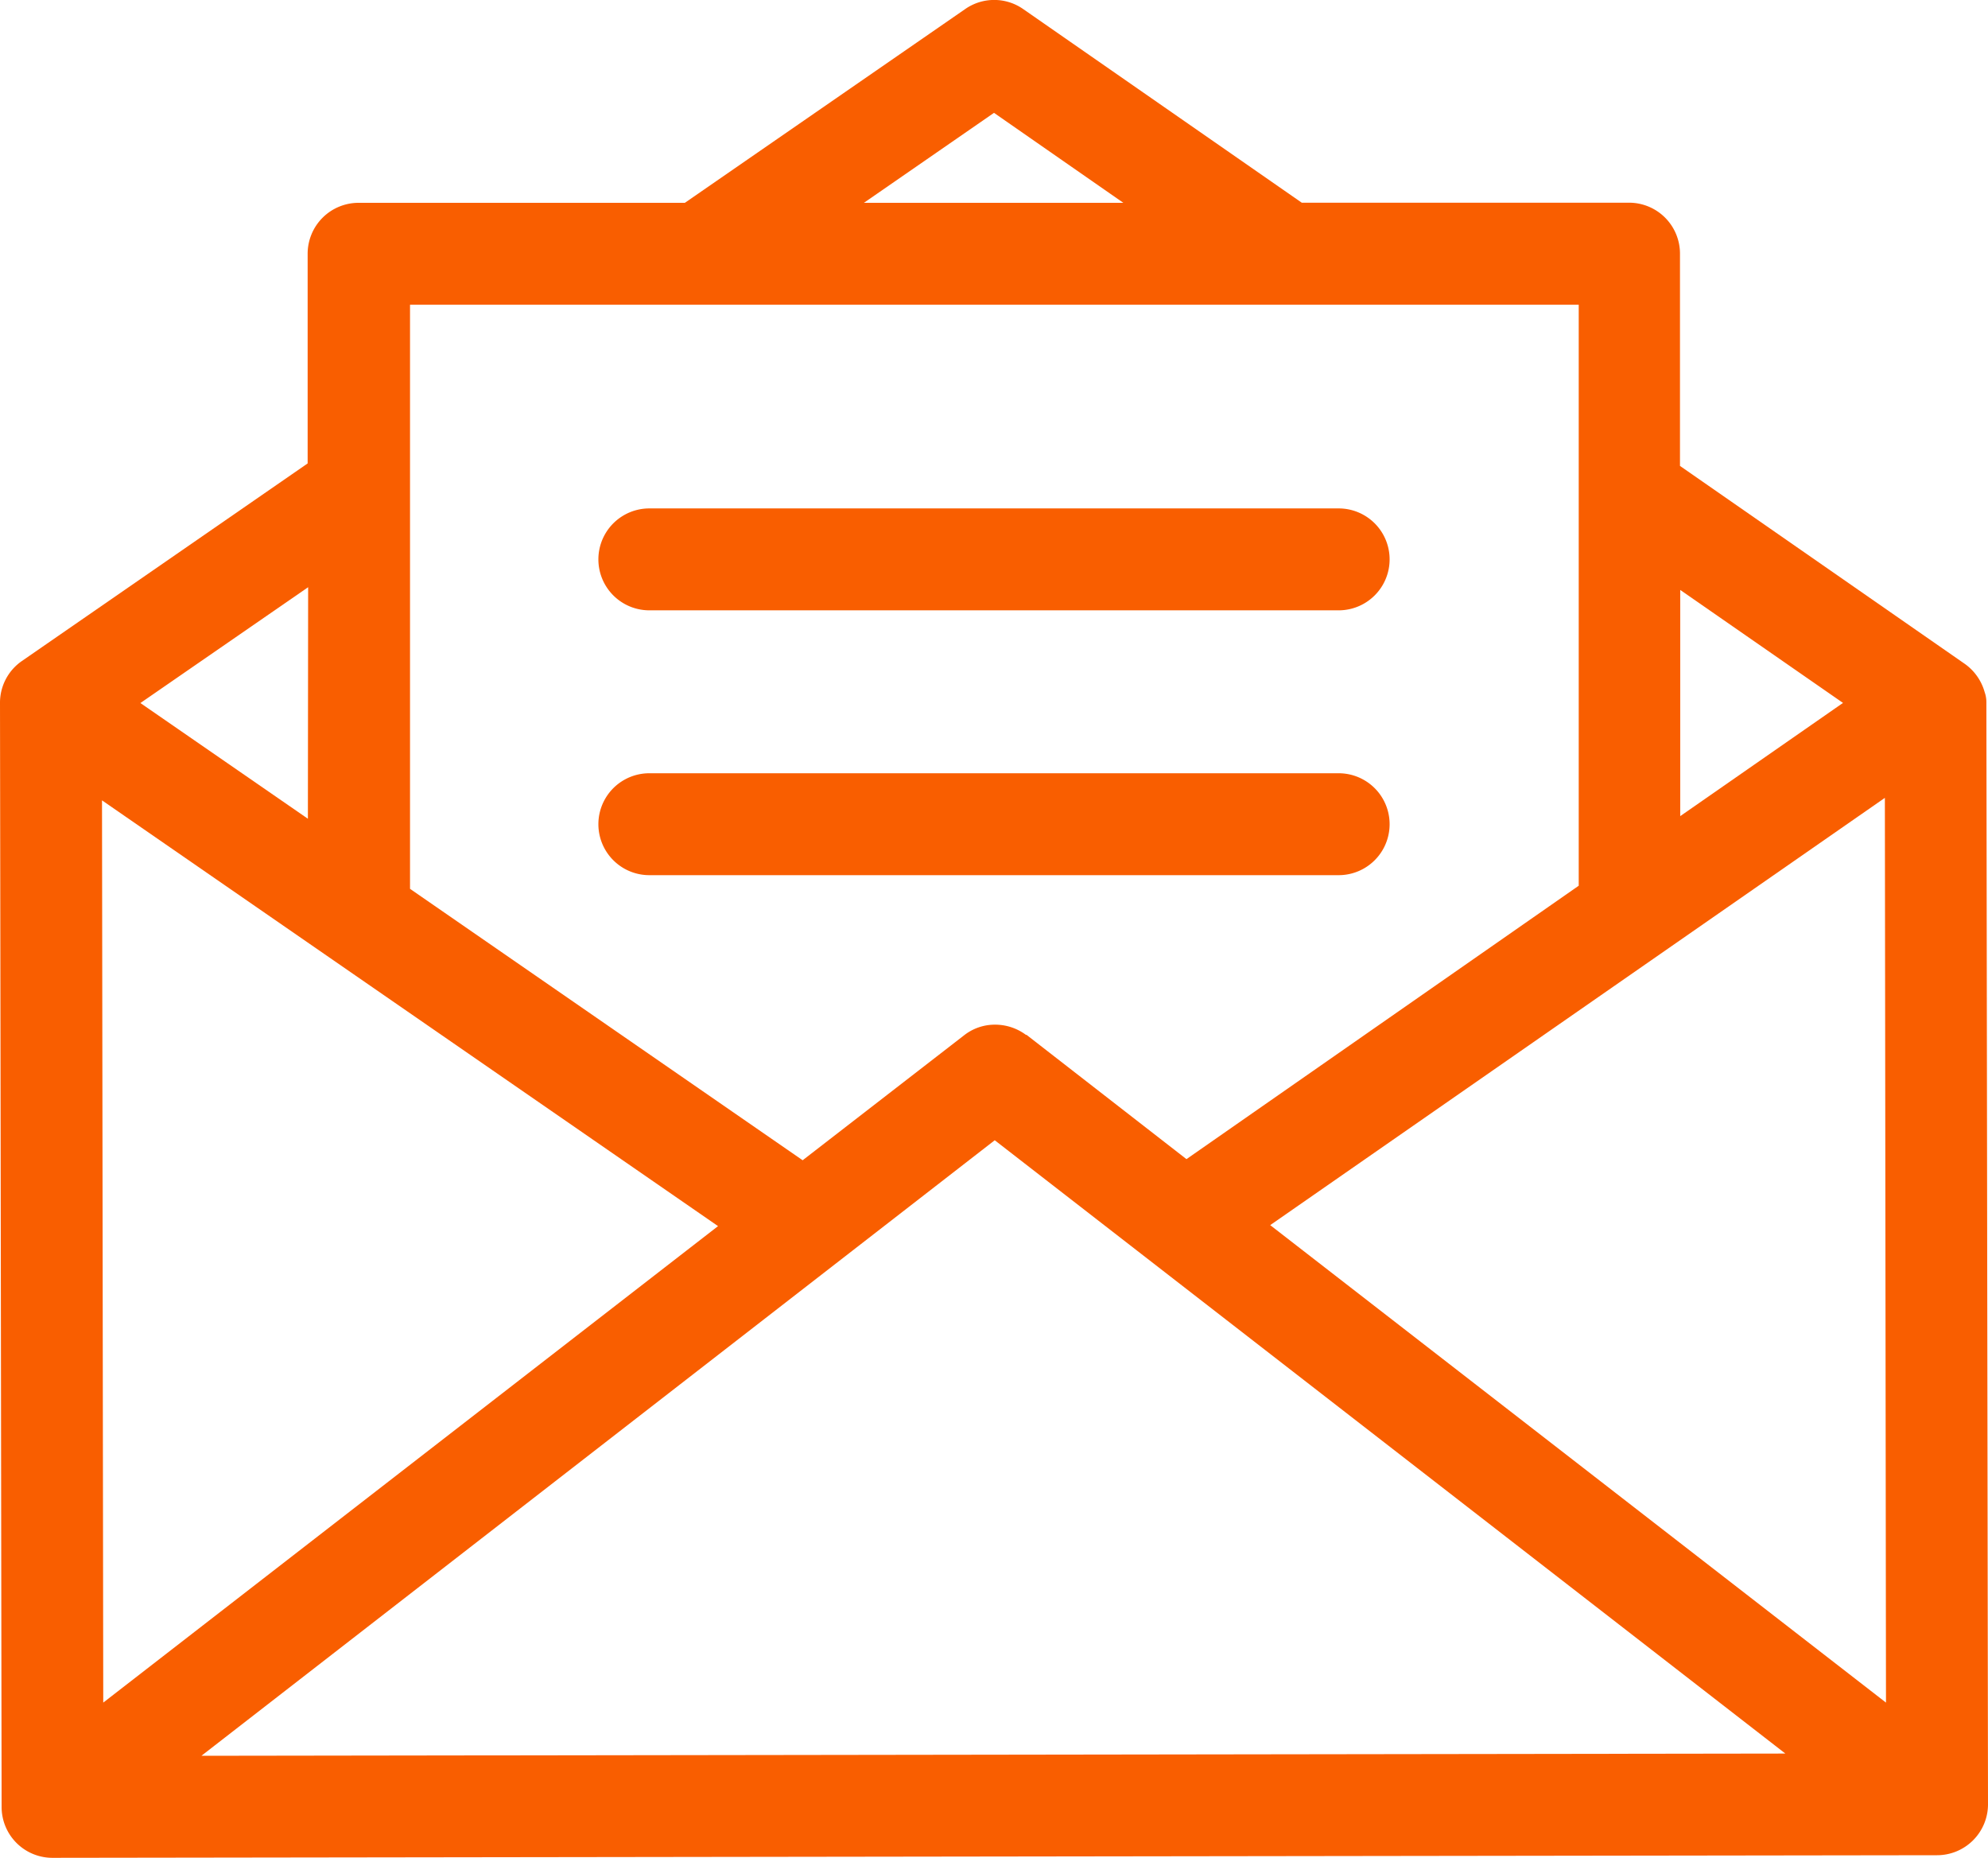 <svg xmlns="http://www.w3.org/2000/svg" width="16" height="14.949" viewBox="0 0 16 14.949">
  <g id="message" transform="translate(0 -0.025)">
    <path id="Shape" d="M.422,14.949a.409.409,0,0,1-.409-.41L0,5.657V5.65a.408.408,0,0,1,.176-.331l2.3-1.59V2.042a.41.41,0,0,1,.41-.41H5.512L7.768.073a.408.408,0,0,1,.467,0l2.242,1.558h2.635a.41.41,0,0,1,.409.41V3.749l2.291,1.592a.415.415,0,0,1,.161.228.243.243,0,0,1,.014.081L16,14.518a.41.41,0,0,1-.41.41ZM8.006,9.175,1.621,14.128l12.748-.018L8.006,9.175ZM.821,6.44.831,13.7,5.779,9.866ZM15.17,6.42,10.223,9.858,15.179,13.7ZM3.3,2.452v4.7l3.16,2.184,1.3-1.006a.4.4,0,0,1,.25-.085.415.415,0,0,1,.247.082l.005,0,1.287,1,3.157-2.2V2.452Zm-.82,2.273L1.13,5.657l1.348.931Zm11.043.022V6.567l1.31-.911ZM8,.908l-1.047.724H9.041Z" transform="translate(0 0.025)" fill="#f95e00"/>
    <path id="Path" d="M5.958,0H.41a.41.41,0,0,0,0,.82H5.958a.41.41,0,0,0,0-.82Z" transform="translate(4.816 4.116)" fill="#f95e00"/>
    <path id="Path-2" data-name="Path" d="M5.958,0H.41a.41.41,0,0,0,0,.82H5.958a.41.41,0,0,0,0-.82Z" transform="translate(4.816 6.247)" fill="#f95e00"/>
  </g>
</svg>
